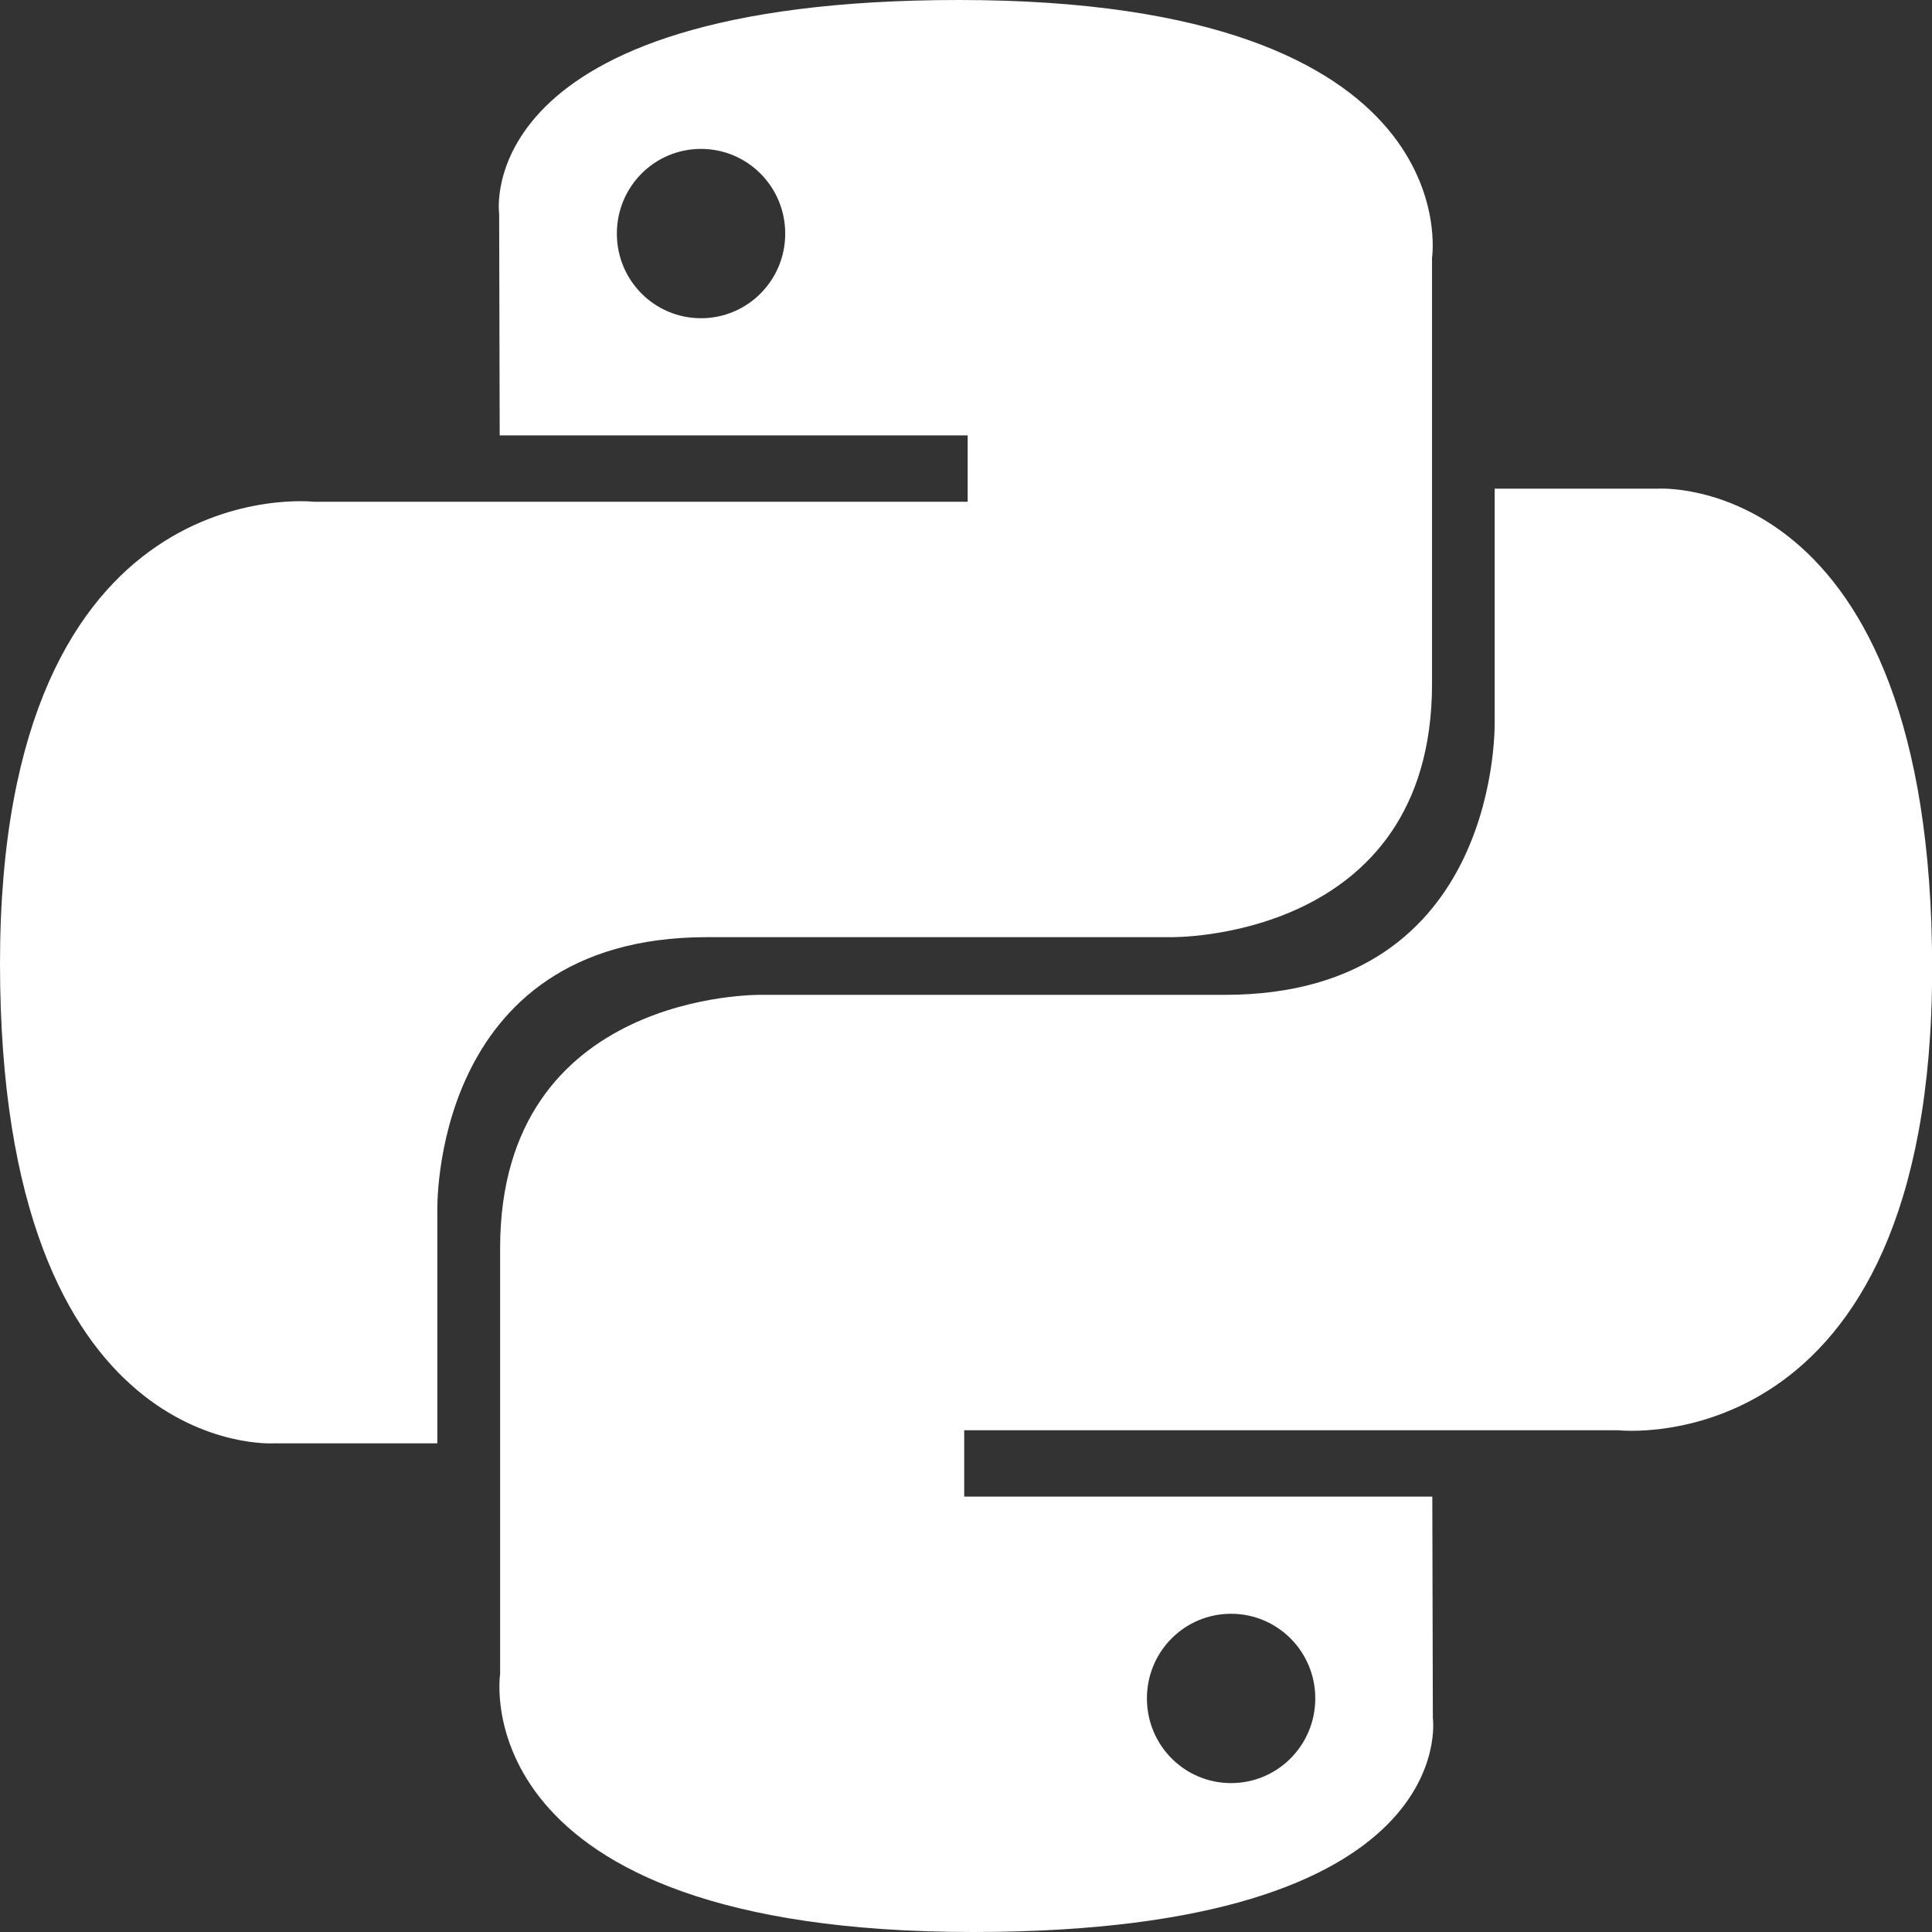 <svg width="14" height="14" viewBox="0 0 14 14" fill="none" xmlns="http://www.w3.org/2000/svg">
<rect x="0" y="0" width="14" height="14" fill="#333333" stroke="none"/>
<g clip-path="url(#clip0_509_36)">
<path d="M6.95 0C3.395 0 3.617 1.549 3.617 1.549L3.621 3.155H7.012V3.636H2.275C2.275 3.636 0 3.377 0 6.982C0 10.587 1.985 10.459 1.985 10.459H3.169V8.786C3.169 8.786 3.106 6.791 5.123 6.791H8.487C8.487 6.791 10.377 6.822 10.377 4.955V1.868C10.377 1.868 10.663 0 6.949 0H6.95ZM5.08 1.079C5.417 1.079 5.69 1.353 5.69 1.693C5.69 2.032 5.417 2.306 5.08 2.306C4.742 2.306 4.47 2.032 4.47 1.693C4.47 1.353 4.742 1.079 5.08 1.079Z" fill="white"/>
<path d="M7.051 14C10.604 14 10.383 12.451 10.383 12.451L10.379 10.845H6.987V10.364H11.726C11.726 10.364 14.001 10.623 14.001 7.018C14.001 3.413 12.015 3.541 12.015 3.541H10.831V5.214C10.831 5.214 10.894 7.209 8.876 7.209H5.514C5.514 7.209 3.624 7.178 3.624 9.045V12.132C3.624 12.132 3.337 14 7.051 14ZM8.921 12.921C8.583 12.921 8.311 12.647 8.311 12.307C8.311 11.968 8.583 11.694 8.921 11.694C9.258 11.694 9.531 11.968 9.531 12.307C9.531 12.647 9.258 12.921 8.921 12.921Z" fill="white"/>
</g>
<defs>
<clipPath id="clip0_509_36">
<rect width="14" height="14" fill="white"/>
</clipPath>
</defs>
</svg>
